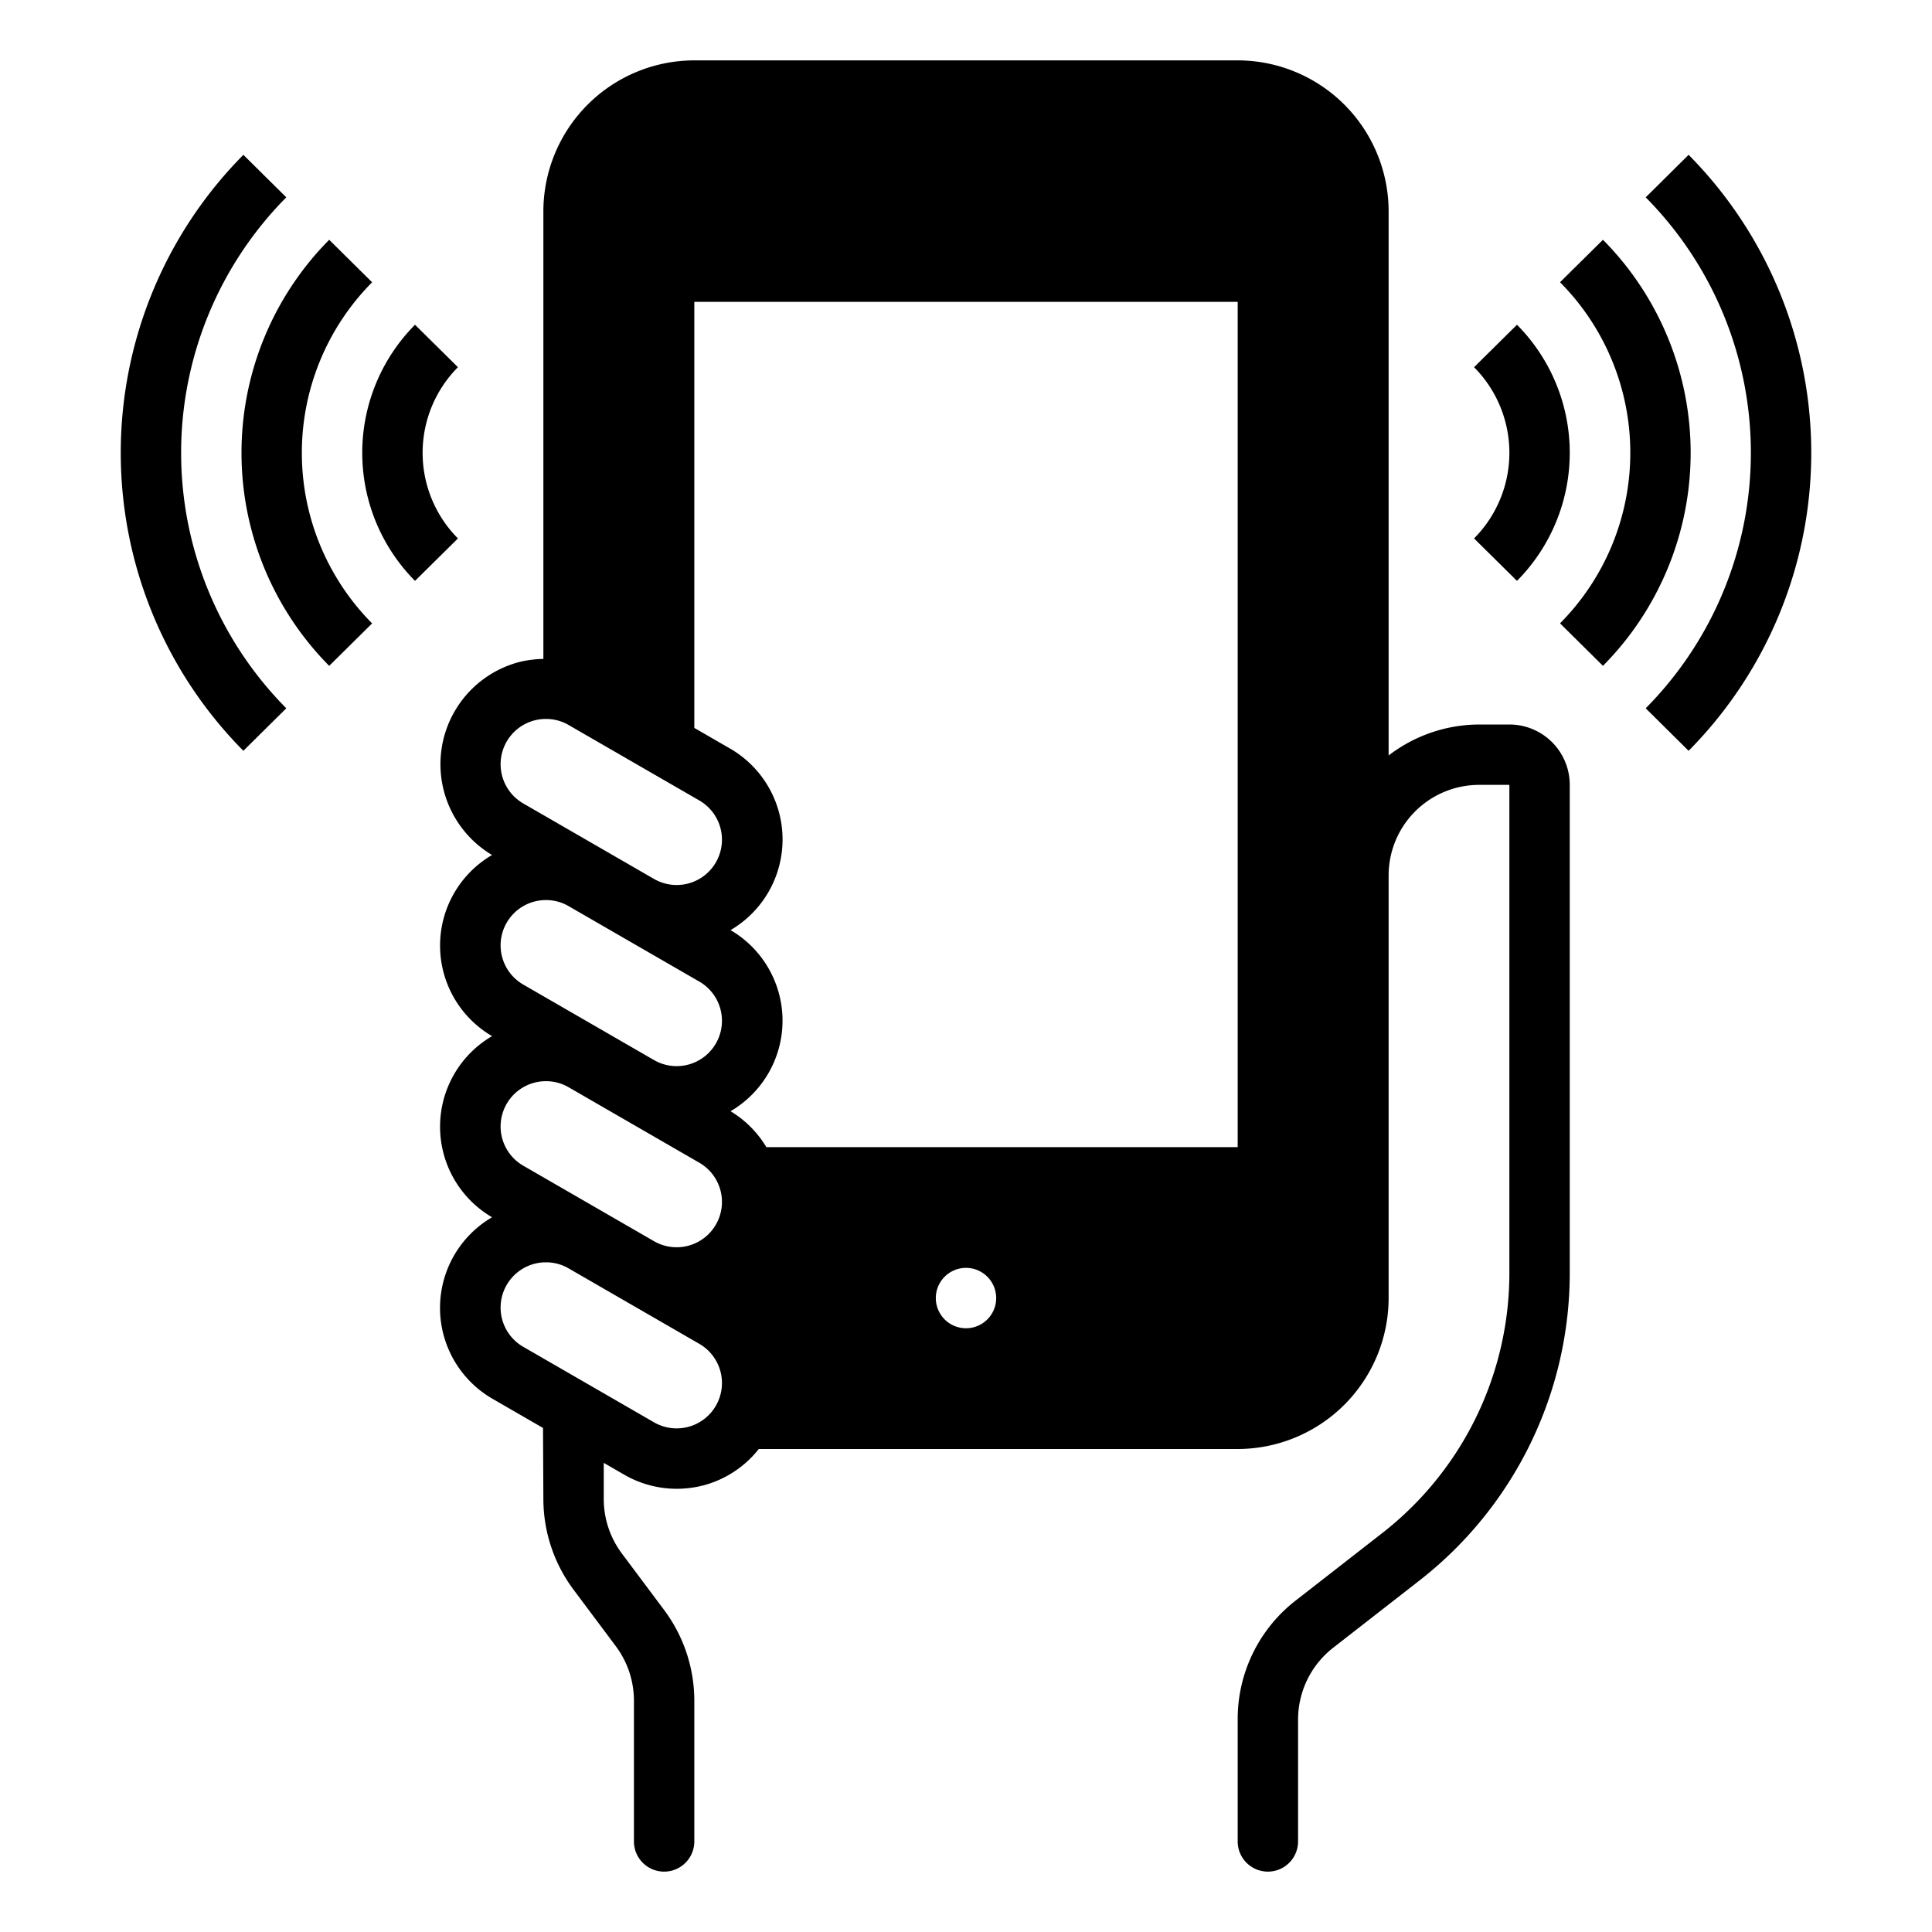 <svg height="512" viewBox="0 0 64 64" width="512" xmlns="http://www.w3.org/2000/svg"><g id="Mobile_network" data-name="Mobile network"><circle cx="32" cy="43" style="fill:none" r="2"/><path d="m41 3h-18a4 4 0 0 0 -4 4v16a2.441 2.441 0 0 1 .335.151l2.665 1.54v-15.691h20v30h-17.234a2.49 2.49 0 0 1 -3.6 2.982l-2.166-1.25v.268a2.441 2.441 0 0 1 .335.151l4.33 2.5a2.5 2.5 0 0 1 .945 3.349h16.39a4 4 0 0 0 4-4v-36a4 4 0 0 0 -4-4zm-9 42a2 2 0 1 1 2-2 2 2 0 0 1 -2 2z" class="product-icon-9bc9ff"/><path d="m22 36.691v-.417a2.465 2.465 0 0 1 -.835-.292l-2.165-1.25v.268a2.441 2.441 0 0 1 .335.151z" class="product-icon-9bc9ff"/><path d="m22 30.691v-.417a2.465 2.465 0 0 1 -.835-.292l-2.165-1.25v.268a2.441 2.441 0 0 1 .335.151z" class="product-icon-9bc9ff"/><g class="product-icon-1e81ce"><path d="m50.252 19.242-1.422-1.406a4.022 4.022 0 0 0 0-5.672l1.422-1.406a6.021 6.021 0 0 1 0 8.484z"/><path d="m55.937 24.871-1.421-1.408a12.021 12.021 0 0 0 0-16.926l1.421-1.408a14.022 14.022 0 0 1 0 19.742z"/><path d="m53.1 22.057-1.422-1.408a8.02 8.02 0 0 0 0-11.3l1.422-1.406a10.024 10.024 0 0 1 0 14.114z"/><path d="m13.748 19.242a6.021 6.021 0 0 1 0-8.484l1.422 1.406a4.022 4.022 0 0 0 0 5.672z"/><path d="m8.062 24.871a14.025 14.025 0 0 1 0-19.742l1.422 1.408a12.021 12.021 0 0 0 0 16.926z"/><path d="m10.905 22.057a10.024 10.024 0 0 1 0-14.114l1.422 1.408a8.02 8.02 0 0 0 0 11.3z"/><path d="m50 24h-1a4.948 4.948 0 0 0 -3 1.026v-18.026a5.006 5.006 0 0 0 -5-5h-18a5.006 5.006 0 0 0 -5 5v14.828a3.529 3.529 0 0 0 -.82.108 3.5 3.5 0 0 0 -.88 6.387 3.474 3.474 0 0 0 0 6 3.474 3.474 0 0 0 0 6 3.477 3.477 0 0 0 .035 6.025l1.653.955.012 2.374a5.032 5.032 0 0 0 1 2.984l1.4 1.872a3.018 3.018 0 0 1 .6 1.8v4.667a1 1 0 0 0 2 0v-4.667a5.028 5.028 0 0 0 -1-3l-1.4-1.872a3.018 3.018 0 0 1 -.6-1.791v-1.211l.673.389a3.482 3.482 0 0 0 1.744.47 3.54 3.54 0 0 0 .911-.12 3.468 3.468 0 0 0 1.808-1.198h15.864a5.006 5.006 0 0 0 5-5v-14a3 3 0 0 1 3-3h1v16.131a10.927 10.927 0 0 1 -4.247 8.682l-2.823 2.2a4.967 4.967 0 0 0 -1.93 3.944v4.043a1 1 0 0 0 2 0v-4.043a3.022 3.022 0 0 1 1.158-2.369l2.823-2.2a12.917 12.917 0 0 0 5.019-10.257v-16.131a2 2 0 0 0 -2-2zm-26.286 22.567a1.5 1.5 0 0 1 -2.049.549l-4.33-2.5a1.5 1.5 0 0 1 .753-2.8 1.483 1.483 0 0 1 .747.2l4.33 2.5a1.5 1.5 0 0 1 .549 2.051zm0-6a1.5 1.5 0 0 1 -2.049.549l-4.33-2.5a1.5 1.5 0 0 1 .753-2.8 1.483 1.483 0 0 1 .747.2l4.33 2.5a1.5 1.5 0 0 1 .549 2.051zm0-6a1.5 1.5 0 0 1 -2.049.549l-4.33-2.5a1.5 1.5 0 0 1 .753-2.8 1.483 1.483 0 0 1 .747.2l4.33 2.5a1.5 1.5 0 0 1 .549 2.051zm0-6a1.5 1.5 0 0 1 -2.049.549l-4.33-2.5a1.5 1.5 0 0 1 .753-2.8 1.483 1.483 0 0 1 .747.2l4.33 2.5a1.5 1.5 0 0 1 .549 2.051zm-.714-4.454v-14.113h18v28h-15.614a3.451 3.451 0 0 0 -1.186-1.189 3.474 3.474 0 0 0 0-6 3.477 3.477 0 0 0 -.035-6.025zm21 18.887a3 3 0 0 1 -3 3h-15.1a3.492 3.492 0 0 0 -1.7-3.189 3.379 3.379 0 0 0 1.7-2.811h16.1a1 1 0 0 0 1-1v-30a1 1 0 0 0 -1-1h-20a1 1 0 0 0 -1 1v13.959l-1-.578v-15.381a3 3 0 0 1 3-3h18a3 3 0 0 1 3 3z"/><path d="m32 46a3 3 0 1 1 3-3 3 3 0 0 1 -3 3zm0-4a1 1 0 1 0 1 1 1 1 0 0 0 -1-1z"/><path d="m33 7h-2a1 1 0 0 1 0-2h2a1 1 0 0 1 0 2z"/></g></g></svg>